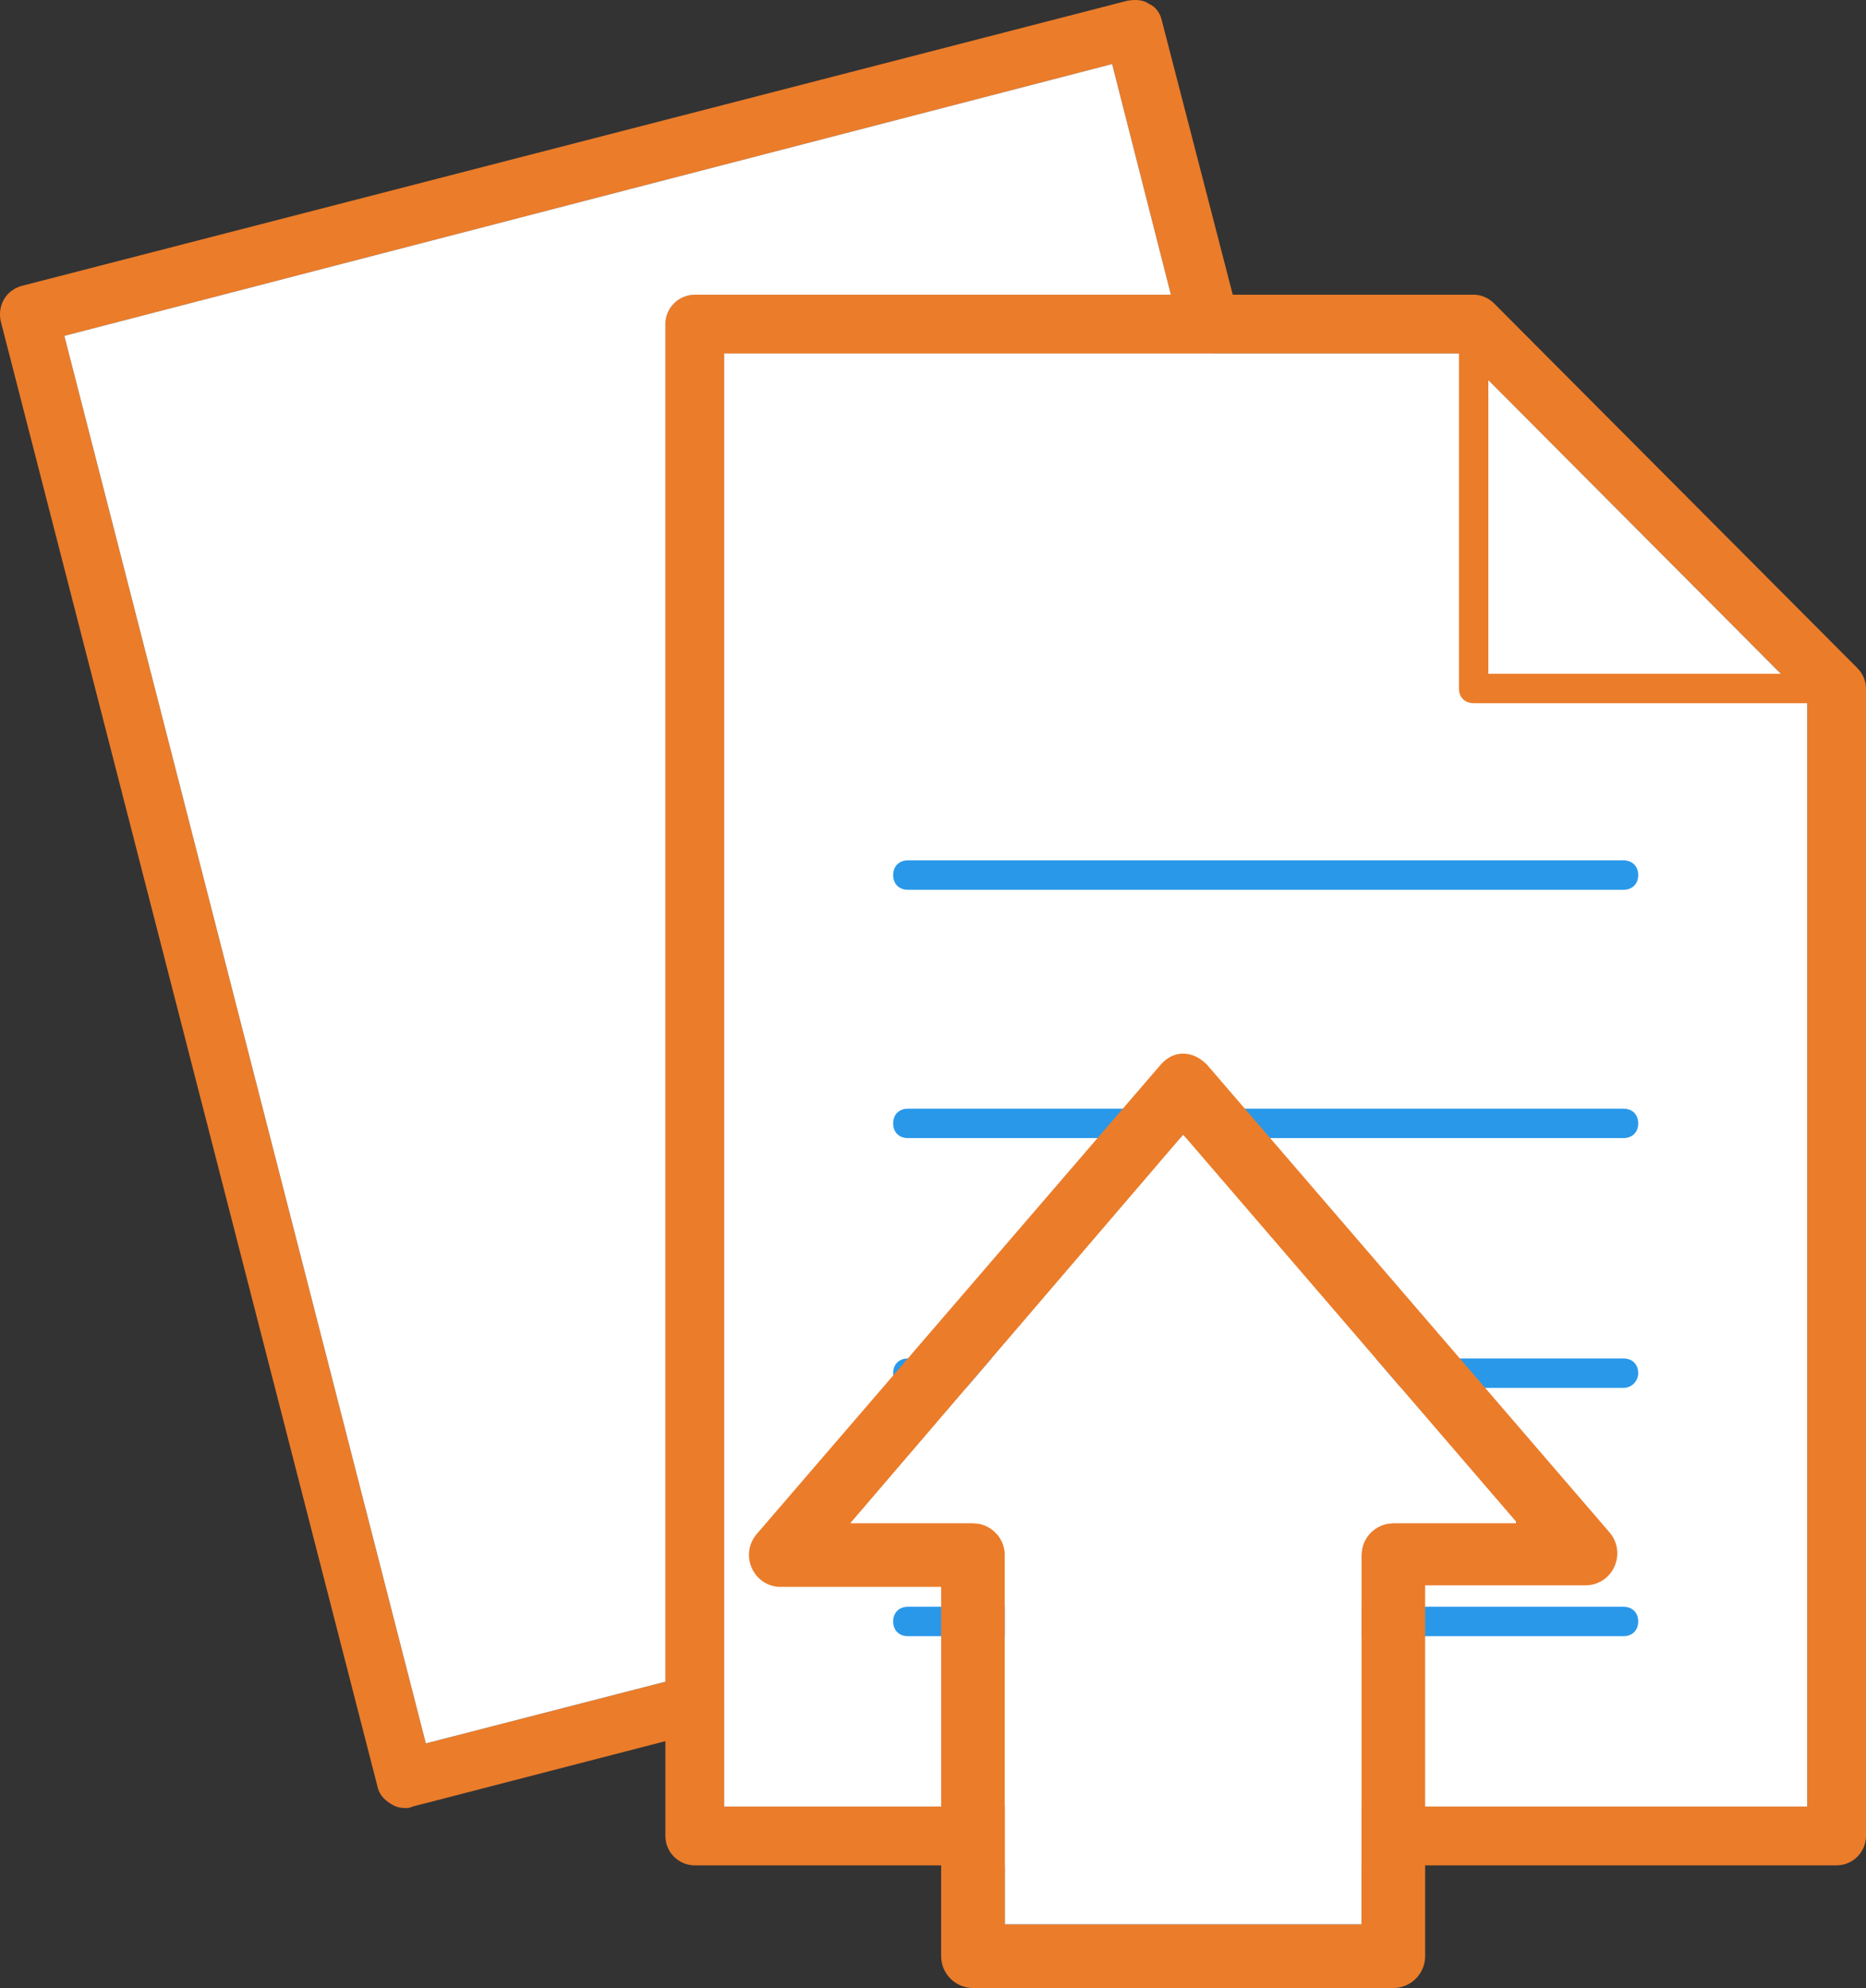 <?xml version="1.0" encoding="UTF-8"?>
<svg xmlns="http://www.w3.org/2000/svg" viewBox="0 0 469.88 500.7">
  <rect x="0" y="0" width="469.88" height="500.7" fill="#333333" stroke="none"/>
  <g id="a" data-name="Layer 1">
    <g>
      <path d="M102.05,455.38c-1.48,0-2.59-.37-3.7-1.11-1.85-1.11-2.96-2.59-3.33-4.44L.28,81.26c-1.11-4.07,1.11-8.14,5.18-9.25L283.74.22c1.85-.37,4.07-.37,5.55.74,1.85.74,2.96,2.59,3.33,4.44l19.24,74.38c.74,2.22,0,4.44-1.48,6.29s-3.7,2.96-5.92,2.96h-122.12v340.08c0,3.33-2.22,6.29-5.55,7.03l-72.9,18.87c-.74.37-1.11.37-1.85.37ZM16.2,84.59l91.03,354.51,60.32-15.54V81.63c0-4.07,3.33-7.4,7.4-7.4h119.9l-14.8-58.1L16.2,84.59Z" style="fill: #eb7c2a; stroke-width: 0px;"/>
      <path d="M462.48,469.82H174.95c-4.07,0-7.4-3.33-7.4-7.4V81.63c0-4.07,3.33-7.4,7.4-7.4h196.13c1.85,0,3.7.74,5.18,2.22l91.4,91.77c1.48,1.48,2.22,3.33,2.22,5.18v289.01c0,4.07-3.33,7.4-7.4,7.4ZM182.35,455.01h272.73V176.37l-86.96-87.33h-185.77v365.98Z" style="fill: #eb7c2a; stroke-width: 0px;"/>
      <path d="M16.2,84.59l91.03,354.51,60.32-15.54V81.63c0-4.07,3.33-7.4,7.4-7.4h119.9l-14.8-58.1L16.2,84.59Z" style="fill: #fff; stroke-width: 0px;"/>
      <polygon points="182.35 455.01 455.08 455.01 455.08 176.37 368.11 89.03 182.35 89.03 182.35 455.01" style="fill: #fff; stroke-width: 0px;"/>
      <path d="M462.48,177.11h-91.4c-2.22,0-3.7-1.48-3.7-3.7v-91.77c0-1.48.74-2.96,2.22-3.33,1.48-.74,2.96-.37,4.07.74l91.4,91.77c1.11,1.11,1.48,2.59.74,4.07-.37,1.11-1.85,2.22-3.33,2.22ZM374.78,169.7h78.82l-78.82-79.19v79.19Z" style="fill: #eb7c2a; stroke-width: 0px;"/>
      <path d="M408.82,224.1h-180.21c-2.22,0-3.7-1.48-3.7-3.7s1.48-3.7,3.7-3.7h180.21c2.22,0,3.7,1.48,3.7,3.7s-1.48,3.7-3.7,3.7Z" style="fill: #2998e9; stroke-width: 0px;"/>
      <path d="M408.82,286.64h-180.21c-2.22,0-3.7-1.48-3.7-3.7s1.48-3.7,3.7-3.7h180.21c2.22,0,3.7,1.48,3.7,3.7s-1.48,3.7-3.7,3.7Z" style="fill: #2998e9; stroke-width: 0px;"/>
      <path d="M408.82,349.55h-180.21c-2.22,0-3.7-1.48-3.7-3.7s1.48-3.7,3.7-3.7h180.21c2.22,0,3.7,1.48,3.7,3.7,0,1.85-1.48,3.7-3.7,3.7Z" style="fill: #2998e9; stroke-width: 0px;"/>
      <path d="M408.82,412.09h-180.21c-2.22,0-3.7-1.48-3.7-3.7s1.48-3.7,3.7-3.7h180.21c2.22,0,3.7,1.48,3.7,3.7s-1.48,3.7-3.7,3.7Z" style="fill: #2998e9; stroke-width: 0px;"/>
    </g>
  </g>
  <g id="b" data-name="Layer 2">
    <path d="M297.94,265.37h0c2.41,0,4.41,1.2,6.01,2.81l101.43,117.87c2,2.41,2.41,5.61,1.2,8.42s-4.01,4.81-7.22,4.81h-40.49s0,93.41,0,93.41c0,4.41-3.61,8.02-8.02,8.02h-105.84c-4.41,0-8.02-3.61-8.02-8.02v-93.01s-40.49,0-40.49,0c-3.21,0-6.01-2-7.22-4.81s-.8-6.01,1.2-8.42l101.43-117.87c1.6-2,3.61-3.21,6.01-3.21ZM381.73,383.24l-83.79-97.42-83.79,97.82h30.87c4.41,0,8.02,3.61,8.02,8.02v93.01s89.8,0,89.8,0v-93.01c0-4.41,3.61-8.02,8.02-8.02h30.87s0-.4,0-.4Z" style="fill: #eb7c2a; stroke-width: 0px;"/>
    <path d="M381.73,383.24l-83.79-97.42-83.79,97.82h30.87c4.41,0,8.02,3.61,8.02,8.02v93.01s89.8,0,89.8,0v-93.01c0-4.41,3.61-8.02,8.02-8.02h30.87s0-.4,0-.4Z" style="fill: #fff; stroke-width: 0px;"/>
  </g>
</svg>